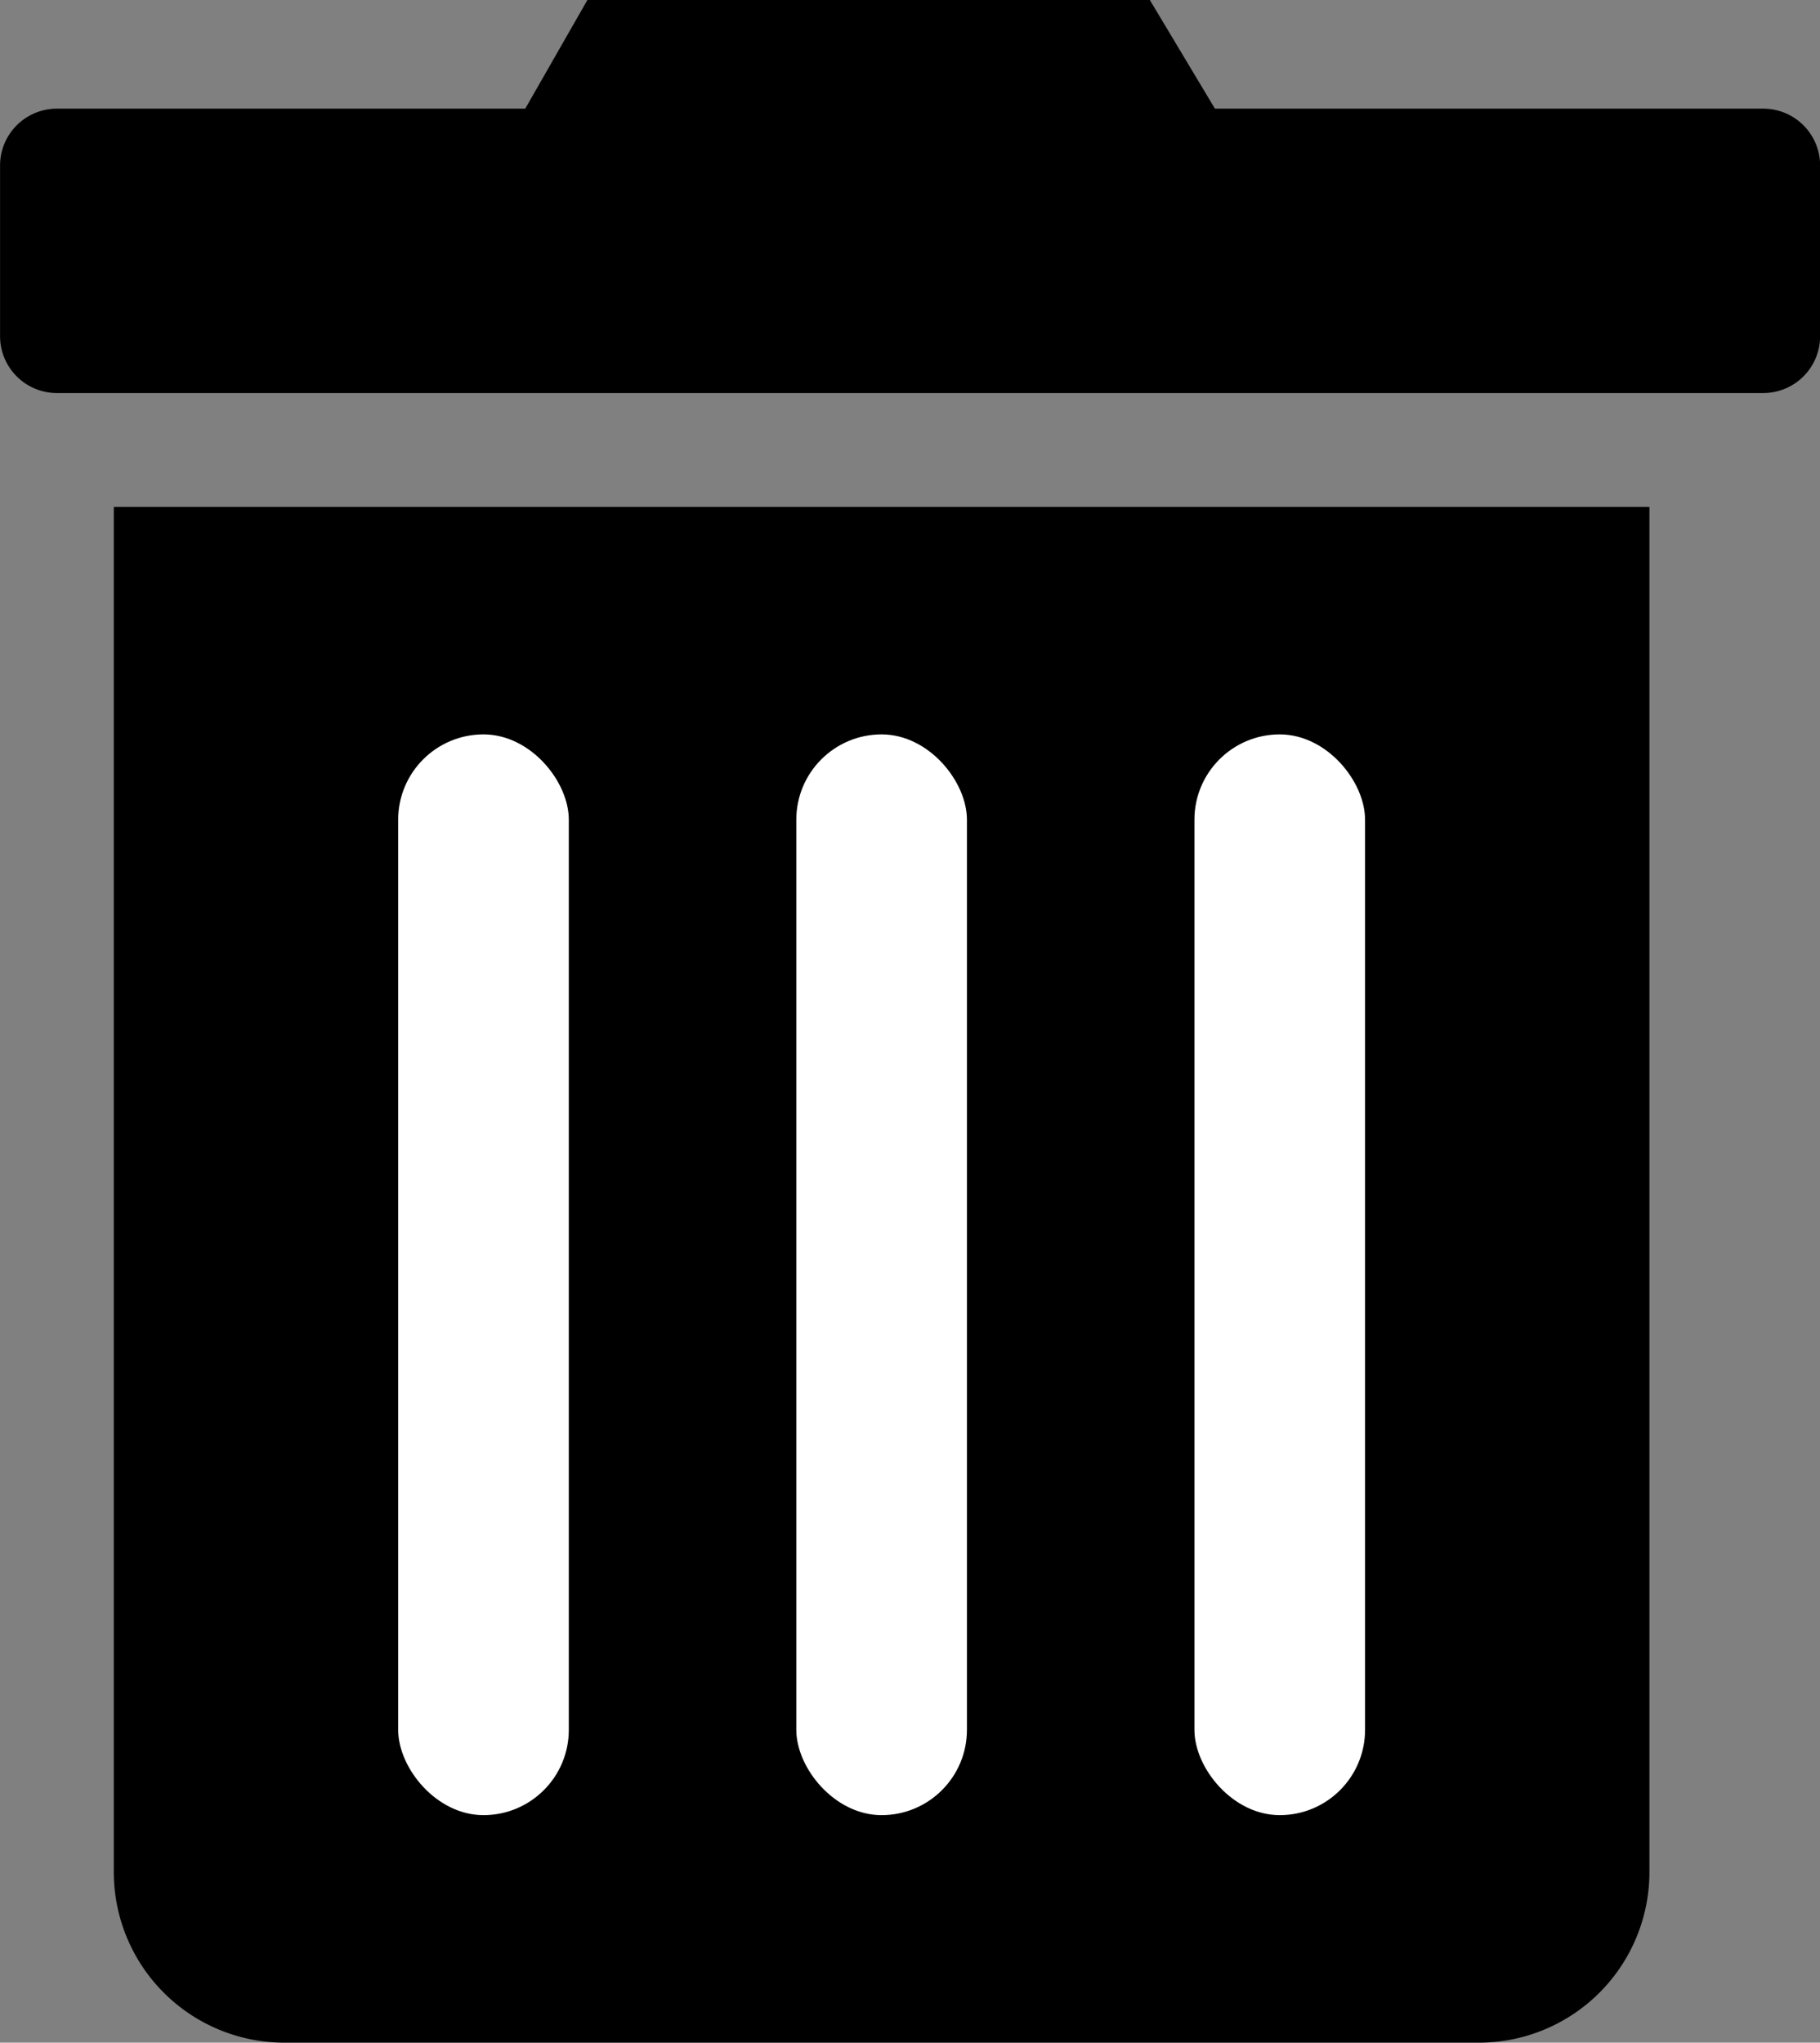 <svg id="Btn_Trash" data-name="Btn Trash" xmlns="http://www.w3.org/2000/svg" width="32" height="35.911" viewBox="0 0 32 35.911">
  <rect x="0" y="0" width="32" height="35.911" fill="#808080" stroke="none"/>
  <g id="Grupo_252" data-name="Grupo 252" transform="translate(-1109.999 -456.089)">
    <path id="Unión_15" data-name="Unión 15" d="M-10175-18.089a1,1,0,0,1-1-1v-3a1,1,0,0,1,1-1h8.234l1.093-1.91h9.889l1.144,1.91h9.641a1,1,0,0,1,1,1v3a1,1,0,0,1-1,1Z" transform="translate(11286 481.088)"/>
    <g id="Grupo_253" data-name="Grupo 253">
      <path id="Rectángulo_99" data-name="Rectángulo 99" d="M0,0H27a0,0,0,0,1,0,0V24a3,3,0,0,1-3,3H3a3,3,0,0,1-3-3V0A0,0,0,0,1,0,0Z" transform="translate(1112 465)"/>
      <g id="Grupo_252-2" data-name="Grupo 252">
        <rect id="Rectángulo_101" data-name="Rectángulo 101" width="3" height="19" rx="1.5" transform="translate(1117 469)" fill="#fff"/>
        <rect id="Rectángulo_102" data-name="Rectángulo 102" width="3" height="19" rx="1.5" transform="translate(1124 469)" fill="#fff"/>
        <rect id="Rectángulo_103" data-name="Rectángulo 103" width="3" height="19" rx="1.5" transform="translate(1131 469)" fill="#fff"/>
      </g>
    </g>
  </g>
</svg>
